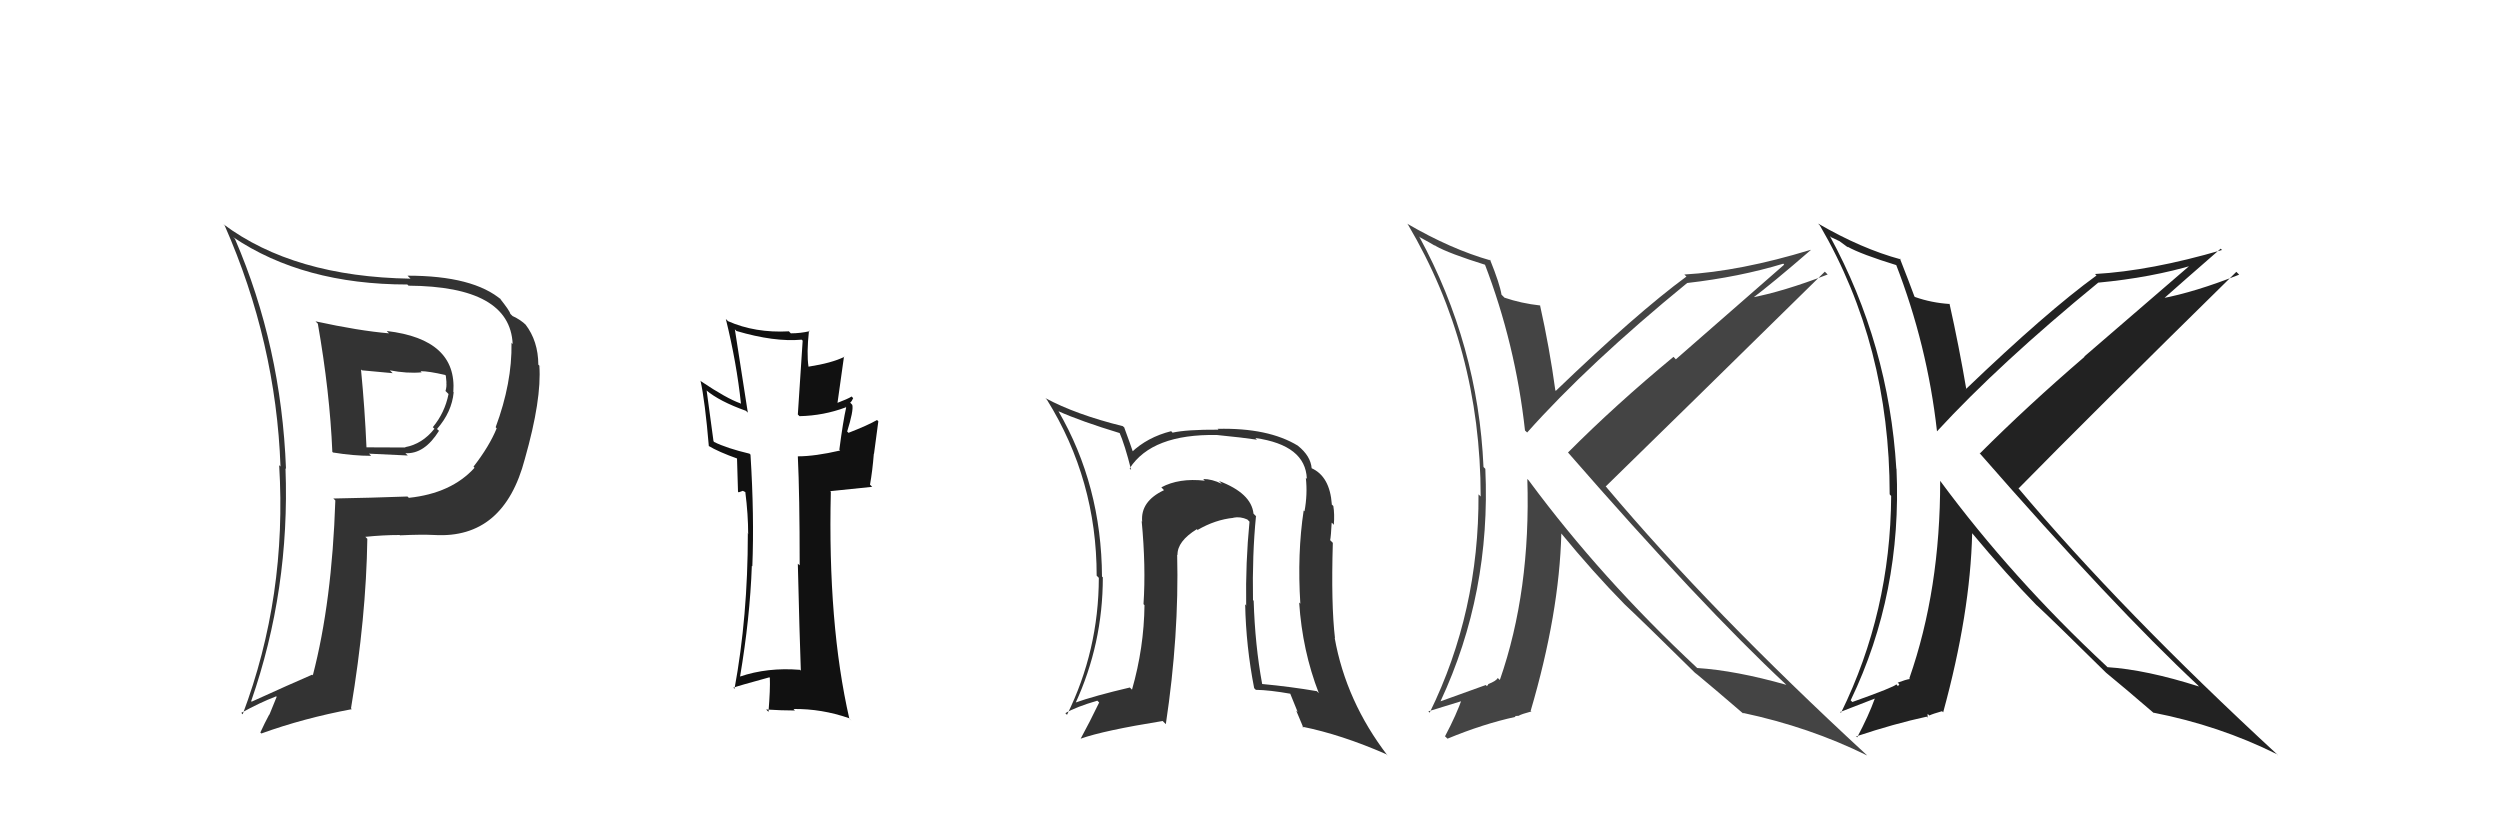 <svg xmlns="http://www.w3.org/2000/svg" width="150" height="50" viewBox="0,0,150,50"><path fill="#111" d="M47.95 40.14L48.01 40.20L48.00 40.19Q46.05 40.03 44.38 40.60L44.56 40.78L44.40 40.62Q45.00 37.07 45.11 33.95L45.13 33.97L45.14 33.98Q45.26 30.94 45.03 27.29L45.04 27.29L44.97 27.22Q43.62 26.90 42.85 26.52L42.81 26.47L42.40 23.44L42.37 23.41Q43.16 24.08 44.76 24.65L44.86 24.75L44.87 24.76Q44.51 22.49 44.09 19.75L44.10 19.77L44.19 19.86Q46.46 20.53 48.10 20.38L48.16 20.44L47.87 24.87L47.97 24.97Q49.42 24.94 50.75 24.44L50.64 24.33L50.77 24.45Q50.59 25.23 50.36 26.98L50.49 27.11L50.41 27.03Q48.90 27.38 47.87 27.38L47.96 27.47L47.87 27.38Q47.98 29.66 47.98 33.92L47.92 33.87L47.87 33.82Q47.97 38.07 48.05 40.24ZM51.06 23.75L51.14 23.83L51.10 23.79Q50.86 23.94 50.25 24.17L50.25 24.17L50.64 21.39L50.66 21.41Q49.92 21.78 48.51 22.00L48.50 21.99L48.51 22.00Q48.39 21.20 48.54 19.83L48.48 19.77L48.58 19.87Q48.03 20.00 47.45 20.00L47.36 19.91L47.34 19.88Q45.31 19.99 43.68 19.27L43.58 19.17L43.55 19.14Q44.20 21.77 44.46 24.24L44.43 24.20L44.42 24.20Q43.60 23.91 42.08 22.89L41.92 22.73L42.03 22.84Q42.30 24.06 42.53 26.77L42.58 26.81L42.51 26.75Q43.10 27.11 44.28 27.53L44.21 27.46L44.22 27.47Q44.24 28.10 44.28 29.50L44.32 29.54L44.57 29.45L44.73 29.53L44.72 29.53Q44.89 30.87 44.89 32.05L44.78 31.94L44.87 32.04Q44.87 36.99 44.07 41.33L43.98 41.24L44.01 41.26Q44.22 41.17 46.16 40.64L46.23 40.70L46.19 40.67Q46.22 41.34 46.11 42.71L45.96 42.56L45.96 42.57Q46.90 42.63 47.70 42.63L47.68 42.61L47.61 42.54Q49.30 42.52 50.94 43.09L51.10 43.25L50.96 43.12Q49.66 37.43 49.85 29.51L49.81 29.47L52.33 29.21L52.20 29.08Q52.35 28.25 52.43 27.22L52.44 27.23L52.70 25.28L52.62 25.20Q52.09 25.51 50.91 25.97L50.84 25.90L50.83 25.89Q51.22 24.64 51.14 24.30L51.10 24.25L51.01 24.16Q51.11 24.08 51.19 23.89Z"/><path fill="#333" d="M19.11 19.46L19.01 19.36L19.07 19.42Q19.79 23.53 19.94 27.11L20.04 27.21L19.98 27.15Q21.21 27.35 22.27 27.35L22.14 27.22L24.47 27.33L24.32 27.19Q25.46 27.26 26.34 25.85L26.23 25.75L26.22 25.74Q27.11 24.72 27.22 23.54L27.15 23.46L27.20 23.52Q27.43 20.36 23.21 19.86L23.25 19.91L23.34 20.00Q21.55 19.85 18.93 19.28ZM20.12 30.02L19.98 29.88L20.12 30.03Q19.92 36.11 18.77 40.52L18.73 40.48L18.73 40.48Q17.43 41.04 15.10 42.10L15.01 42.01L15.07 42.07Q17.40 35.38 17.13 28.11L17.10 28.08L17.16 28.13Q16.88 20.78 14.10 14.34L13.99 14.23L13.99 14.23Q18.20 17.07 24.44 17.07L24.48 17.11L24.51 17.14Q30.60 17.18 30.76 20.64L30.67 20.55L30.69 20.58Q30.73 22.97 29.74 25.63L29.78 25.68L29.80 25.70Q29.36 26.78 28.41 28.00L28.44 28.03L28.47 28.07Q27.08 29.60 24.53 29.87L24.47 29.81L24.45 29.79Q22.25 29.87 20.00 29.91ZM26.11 32.14L26.26 32.29L26.07 32.10Q30.23 32.34 31.49 27.54L31.61 27.67L31.49 27.54Q32.51 23.95 32.36 21.94L32.47 22.04L32.30 21.88Q32.29 20.46 31.53 19.47L31.42 19.36L31.57 19.51Q31.25 19.19 30.75 18.96L30.59 18.80L30.62 18.83Q30.58 18.64 29.97 17.88L30.15 18.05L30.11 18.01Q28.41 16.54 24.45 16.54L24.61 16.70L24.63 16.72Q17.63 16.61 13.40 13.45L13.40 13.45L13.48 13.53Q16.56 20.53 16.83 28.00L16.86 28.02L16.75 27.91Q17.23 35.78 14.56 42.86L14.53 42.83L14.48 42.77Q15.58 42.16 16.57 41.78L16.60 41.81L16.16 42.89L16.15 42.88Q15.88 43.38 15.62 43.95L15.77 44.10L15.68 44.01Q18.22 43.09 21.11 42.55L21.12 42.56L21.06 42.50Q21.97 37.05 22.04 32.33L21.93 32.22L21.92 32.21Q22.99 32.10 23.98 32.10L23.96 32.08L24.00 32.12Q25.27 32.06 26.07 32.10ZM25.17 22.21L25.13 22.17L25.23 22.27Q25.73 22.27 26.72 22.50L26.61 22.39L26.75 22.54Q26.76 22.65 26.79 22.96L26.80 22.96L26.78 22.95Q26.81 23.20 26.73 23.46L26.91 23.64L26.91 23.65Q26.69 24.76 25.97 25.63L26.07 25.73L26.06 25.73Q25.34 26.64 24.31 26.83L24.39 26.91L24.33 26.85Q23.60 26.84 21.96 26.84L22.00 26.88L21.99 26.87Q21.89 24.53 21.66 22.17L21.72 22.22L23.56 22.39L23.39 22.22Q24.42 22.42 25.30 22.34Z"/><path fill="#222" d="M113.79 15.88L113.81 15.90L113.75 15.84Q115.64 20.70 116.22 25.88L116.24 25.90L116.22 25.88Q119.98 21.80 125.88 16.97L125.89 16.97L125.88 16.96Q129.08 16.66 131.71 15.87L131.60 15.75L125.06 21.39L125.07 21.41Q121.65 24.35 118.80 27.20L118.76 27.17L118.75 27.16Q126.84 36.42 131.90 41.14L131.77 41.01L131.94 41.19Q128.77 40.18 126.45 40.03L126.43 40.01L126.38 39.96Q120.71 34.68 116.41 28.85L116.30 28.74L116.41 28.85Q116.42 35.38 114.56 40.70L114.63 40.78L114.59 40.74Q114.36 40.77 113.86 40.96L113.96 41.05L113.88 41.17L113.78 41.06Q113.69 41.21 111.14 42.12L111.06 42.04L111.04 42.02Q114.13 35.59 113.79 28.13L113.67 28.02L113.78 28.13Q113.33 20.67 109.79 14.16L109.86 14.23L110.37 14.47L110.83 14.81L110.89 14.84L110.85 14.80Q111.64 15.25 113.85 15.93ZM114.10 15.61L113.95 15.47L114.04 15.56Q111.70 14.93 109.08 13.41L109.11 13.44L109.20 13.54Q113.38 20.72 113.38 29.66L113.47 29.76L113.47 29.76Q113.43 36.72 110.46 42.77L110.41 42.72L112.50 41.91L112.49 41.91Q112.12 42.94 111.43 44.24L111.34 44.15L111.38 44.18Q113.66 43.42 115.60 43.00L115.65 43.06L115.66 42.83L115.76 42.93Q115.96 42.83 116.53 42.67L116.54 42.69L116.59 42.74Q118.22 36.79 118.33 31.99L118.33 31.99L118.31 31.97Q120.41 34.49 122.24 36.36L122.18 36.30L122.22 36.33Q123.33 37.37 126.34 40.34L126.37 40.37L126.42 40.42L126.36 40.36Q127.40 41.21 129.26 42.81L129.20 42.75L129.21 42.76Q133.15 43.53 136.61 45.25L136.68 45.32L136.68 45.31Q127.29 36.65 121.05 29.23L121.00 29.18L121.12 29.30Q125.42 24.92 134.18 16.31L134.20 16.33L134.35 16.48Q131.70 17.53 129.68 17.91L129.61 17.83L129.75 17.98Q130.92 16.94 133.24 14.92L133.33 15.01L133.32 15.00Q129.05 16.25 125.70 16.44L125.69 16.43L125.79 16.53Q122.81 18.69 117.93 23.37L117.87 23.30L117.99 23.42Q117.54 20.77 116.97 18.22L117.04 18.29L116.99 18.24Q115.89 18.17 114.90 17.82L114.88 17.80L114.87 17.80Q114.56 16.95 113.99 15.50Z"/><path fill="#333" d="M75.38 30.99L75.29 30.90L75.21 30.82Q75.08 29.59 73.14 28.86L73.21 28.93L73.31 29.03Q72.72 28.74 72.19 28.74L72.27 28.82L72.28 28.84Q70.74 28.67 69.68 29.24L69.86 29.43L69.84 29.41Q68.42 30.08 68.53 31.30L68.47 31.24L68.50 31.26Q68.76 34.00 68.61 36.25L68.69 36.33L68.67 36.30Q68.64 38.87 67.92 41.38L67.91 41.37L67.79 41.25Q65.66 41.75 64.48 42.17L64.51 42.20L64.52 42.21Q66.17 38.64 66.17 34.64L66.05 34.53L66.12 34.60Q66.09 29.12 63.50 24.66L63.48 24.65L63.50 24.67Q64.83 25.27 67.23 26.00L67.18 25.95L67.15 25.91Q67.49 26.68 67.87 28.20L67.86 28.19L67.78 28.10Q69.12 26.03 73.01 26.10L73.10 26.20L73.01 26.10Q74.62 26.26 75.41 26.38L75.39 26.35L75.32 26.28Q78.33 26.71 78.41 28.72L78.45 28.77L78.35 28.67Q78.46 29.65 78.27 30.68L78.20 30.61L78.22 30.63Q77.83 33.21 78.02 36.22L77.96 36.16L77.95 36.15Q78.14 39.04 79.13 41.59L79.15 41.61L79.01 41.47Q77.44 41.20 75.73 41.04L75.64 40.95L75.73 41.04Q75.30 38.71 75.22 36.04L75.24 36.06L75.18 36.01Q75.13 33.28 75.36 30.96ZM75.31 41.35L75.35 41.39L75.35 41.39Q76.16 41.40 77.46 41.63L77.39 41.56L77.86 42.72L77.77 42.63Q77.98 43.14 78.21 43.68L78.28 43.74L78.13 43.60Q80.47 44.07 83.17 45.25L83.15 45.23L83.26 45.34Q80.76 42.08 80.08 38.27L80.11 38.31L80.10 38.30Q79.86 36.27 79.97 32.57L79.86 32.46L79.81 32.41Q79.86 32.16 79.90 31.36L79.96 31.41L80.03 31.49Q80.08 30.85 80.00 30.36L79.87 30.23L79.91 30.26Q79.79 28.58 78.69 28.09L78.63 28.03L78.70 28.10Q78.64 27.36 77.88 26.75L77.78 26.65L77.87 26.74Q76.10 25.66 73.06 25.73L73.10 25.77L73.11 25.78Q71.19 25.77 70.35 25.96L70.41 26.02L70.27 25.87Q68.84 26.23 67.88 27.15L67.87 27.13L68.04 27.30Q67.83 26.67 67.45 25.64L67.52 25.71L67.37 25.57Q64.54 24.87 62.71 23.88L62.75 23.91L62.82 23.99Q65.80 28.79 65.80 34.54L65.93 34.67L65.93 34.67Q65.92 39.04 64.02 42.89L63.91 42.78L63.92 42.79Q64.54 42.42 65.84 42.04L65.99 42.19L65.95 42.15Q65.38 43.33 64.84 44.32L64.95 44.43L64.84 44.32Q66.22 43.83 69.76 43.26L69.80 43.30L69.95 43.45Q70.75 38.12 70.63 33.28L70.74 33.39L70.65 33.30Q70.63 32.48 71.81 31.75L71.93 31.88L71.85 31.80Q72.91 31.18 74.01 31.07L74.00 31.06L74.01 31.06Q74.42 30.98 74.84 31.17L74.92 31.25L74.97 31.30Q74.73 33.76 74.77 36.31L74.83 36.38L74.71 36.26Q74.76 38.78 75.25 41.29Z"/><path fill="#444" d="M89.12 15.88L89.20 15.95L89.08 15.83Q90.93 20.65 91.50 25.83L91.49 25.82L91.63 25.95Q95.32 21.81 101.23 16.98L101.12 16.87L101.23 16.98Q104.37 16.62 107.00 15.82L107.05 15.88L100.55 21.56L100.41 21.41Q96.93 24.29 94.08 27.15L94.23 27.30L94.08 27.15Q102.10 36.35 107.16 41.07L107.17 41.08L107.18 41.09Q104.15 40.23 101.83 40.08L101.83 40.08L101.79 40.04Q96.06 34.69 91.75 28.86L91.70 28.80L91.64 28.74Q91.85 35.47 89.99 40.80L89.92 40.73L89.86 40.68Q89.78 40.86 89.28 41.05L89.30 41.07L89.21 41.17L89.15 41.10Q88.98 41.16 86.43 42.08L86.48 42.12L86.43 42.08Q89.46 35.59 89.12 28.13L88.97 27.98L89.01 28.02Q88.69 20.70 85.15 14.19L85.22 14.25L85.80 14.57L86.07 14.73L86.10 14.72L86.14 14.76Q86.94 15.21 89.15 15.90ZM89.34 15.52L89.45 15.63L89.45 15.63Q87.05 14.95 84.43 13.42L84.54 13.54L84.47 13.46Q88.84 20.85 88.84 29.79L88.70 29.65L88.71 29.66Q88.75 36.71 85.78 42.76L85.70 42.68L87.91 42.00L87.75 41.84Q87.39 42.88 86.70 44.18L86.66 44.14L86.85 44.32Q89.00 43.43 90.94 43.01L90.89 42.96L91.11 42.95L91.11 42.95Q91.30 42.84 91.87 42.69L91.92 42.73L91.84 42.65Q93.56 36.80 93.68 32.00L93.51 31.83L93.63 31.95Q95.62 34.37 97.45 36.23L97.43 36.21L97.50 36.28Q98.67 37.38 101.68 40.35L101.63 40.30L101.84 40.51L101.69 40.35Q102.80 41.27 104.66 42.87L104.58 42.79L104.56 42.77Q108.57 43.62 112.03 45.33L112.00 45.30L111.98 45.28Q102.65 36.67 96.40 29.25L96.43 29.27L96.34 29.19Q100.74 24.90 109.49 16.30L109.64 16.45L109.66 16.47Q107.00 17.50 104.98 17.88L105.00 17.89L105.06 17.96Q106.33 17.01 108.65 15.00L108.63 14.98L108.64 14.99Q104.41 16.28 101.06 16.47L101.16 16.57L101.19 16.59Q98.22 18.77 93.35 23.45L93.25 23.35L93.32 23.42Q92.97 20.86 92.40 18.31L92.29 18.20L92.42 18.33Q91.26 18.20 90.27 17.86L90.20 17.79L90.09 17.68Q89.99 17.04 89.41 15.60Z"/></svg>